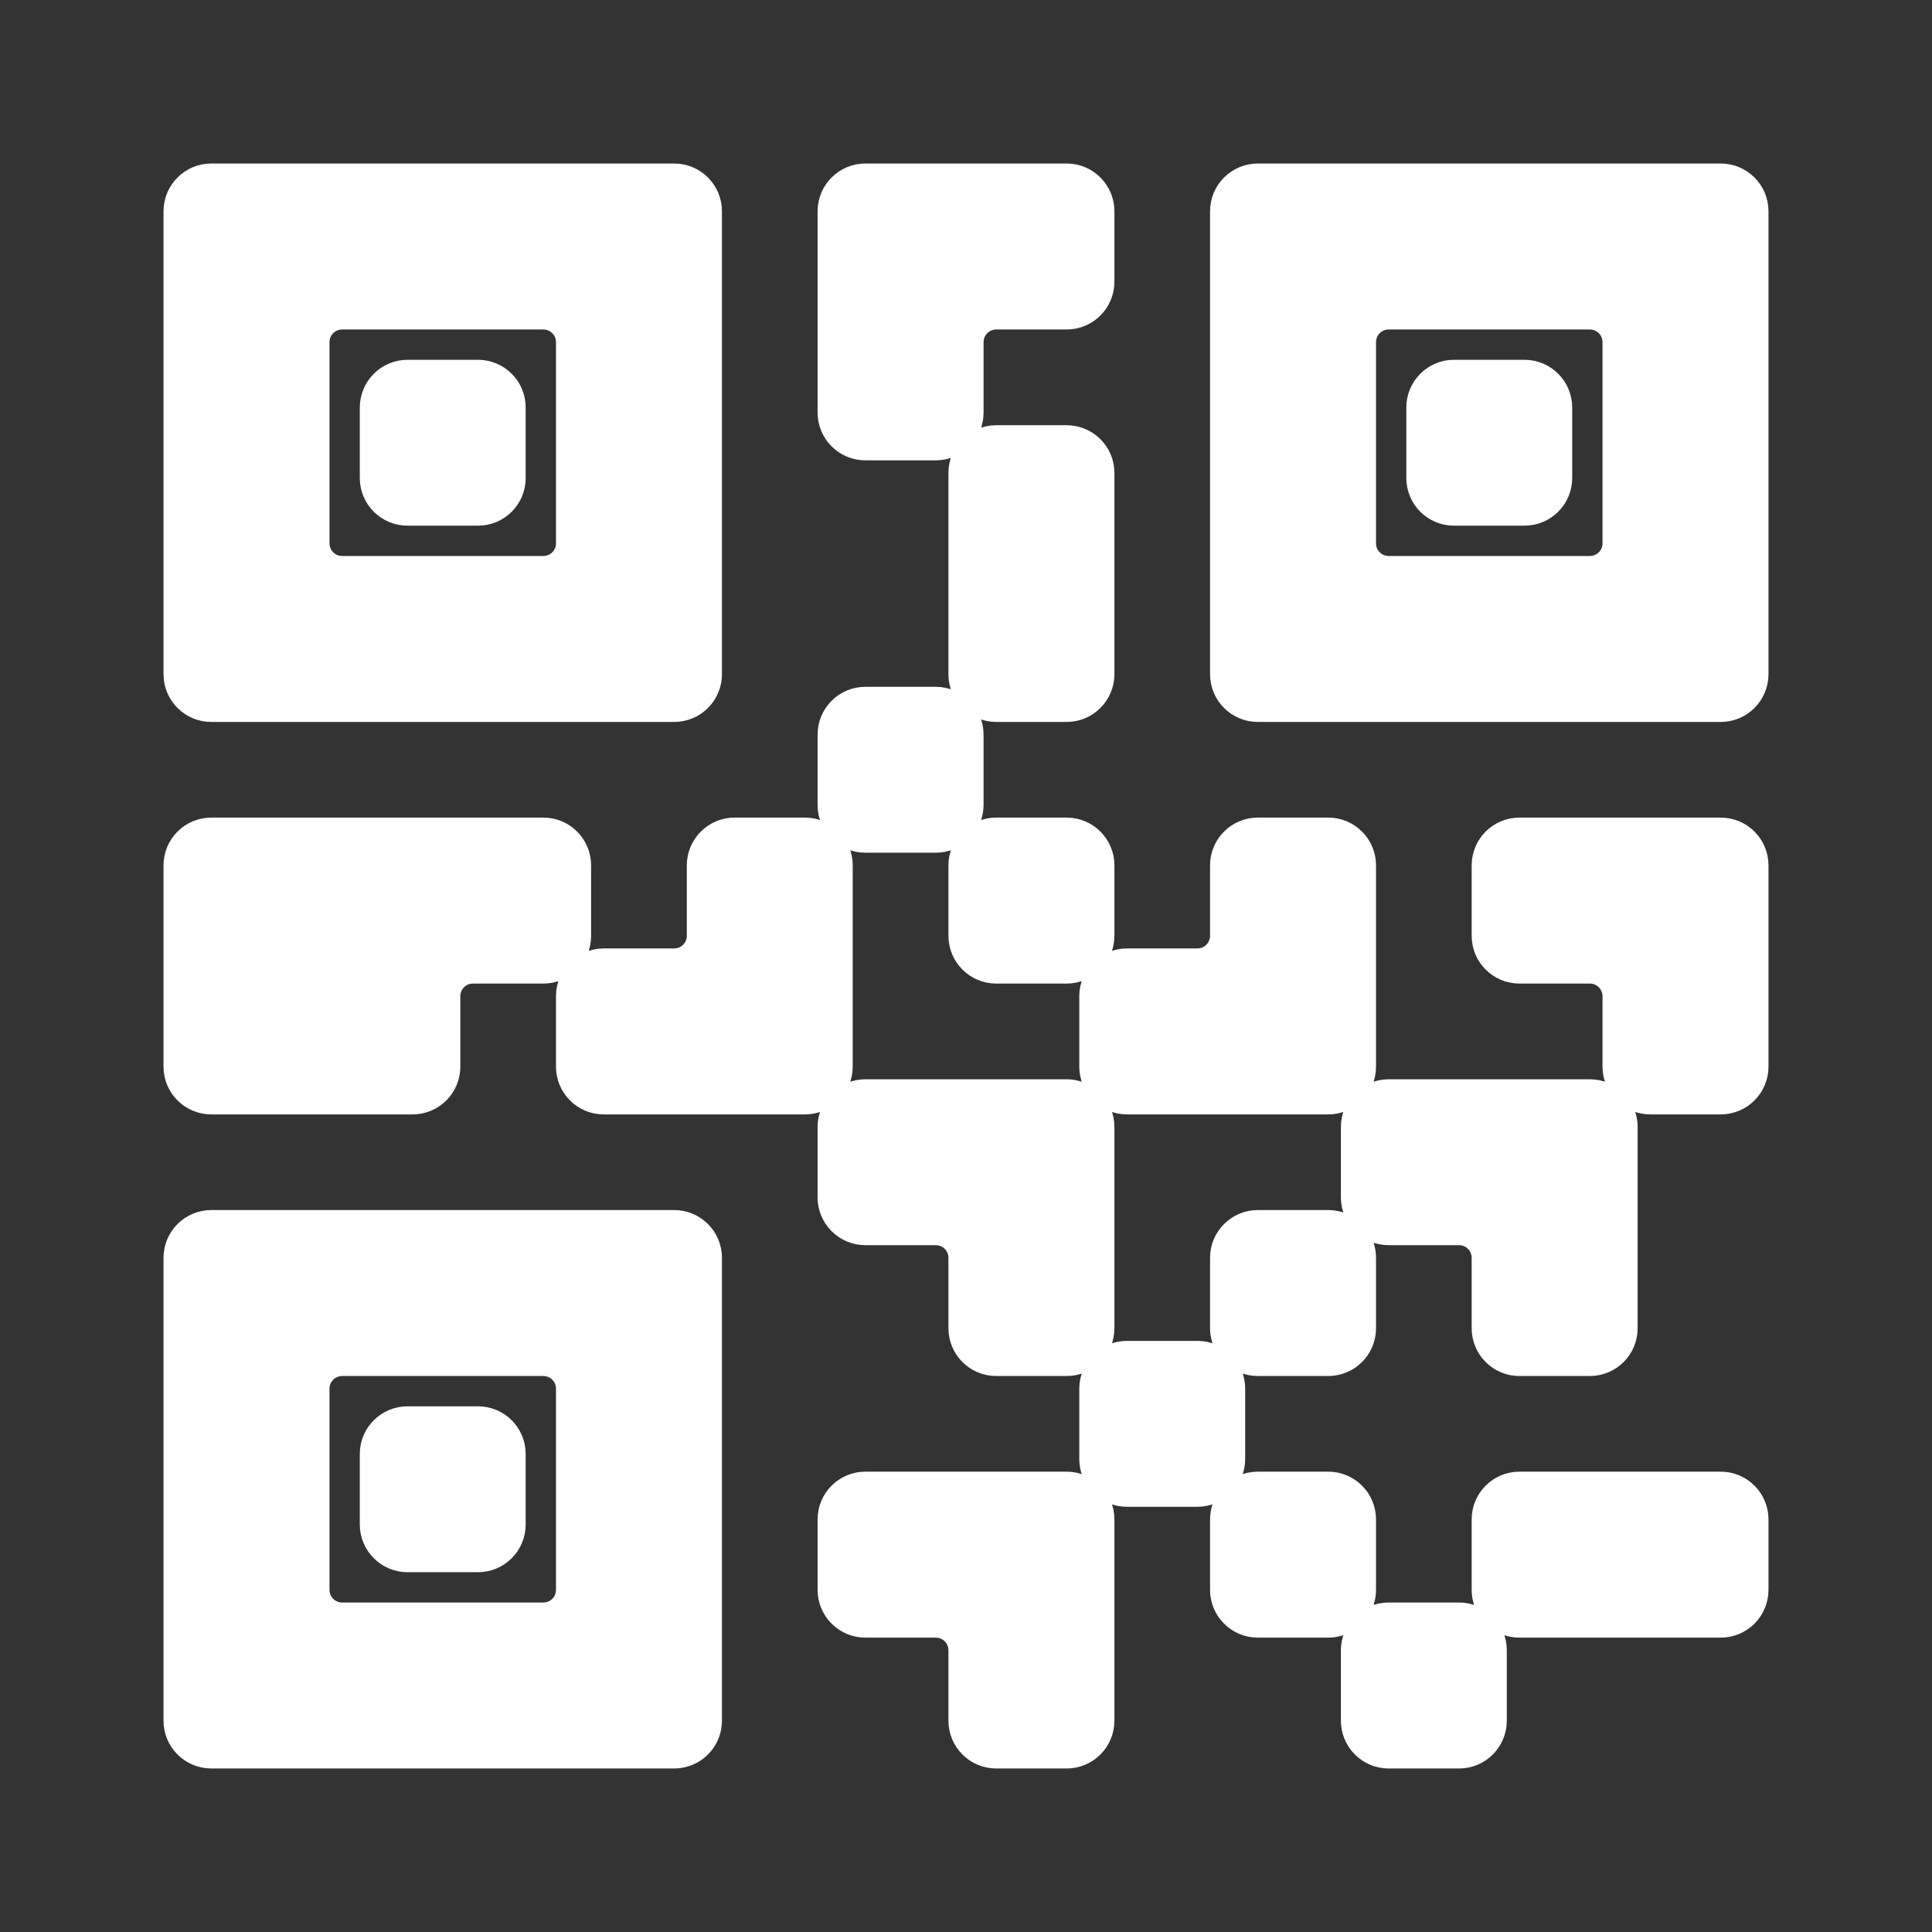 <svg width="22" height="22" viewBox="0 0 22 22" fill="none" xmlns="http://www.w3.org/2000/svg">
<rect x="0" y="0" width="22" height="22" fill="#333333" stroke="none"/>
<path d="M2.406 2.062C2.216 2.062 2.062 2.216 2.062 2.406V7.677C2.062 7.867 2.216 8.021 2.406 8.021H7.677C7.867 8.021 8.021 7.867 8.021 7.677V2.406C8.021 2.216 7.867 2.062 7.677 2.062H2.406ZM9.854 2.062C9.664 2.062 9.51 2.216 9.51 2.406V4.698C9.51 4.888 9.664 5.042 9.854 5.042H10.656C10.846 5.042 11 4.888 11 4.698V3.896C11 3.706 11.154 3.552 11.344 3.552H12.146C12.336 3.552 12.49 3.398 12.49 3.208V2.406C12.49 2.216 12.336 2.062 12.146 2.062H11H9.854ZM11.344 5.042C11.154 5.042 11 5.196 11 5.385V7.677C11 7.867 11.154 8.021 11.344 8.021H12.146C12.336 8.021 12.49 7.867 12.49 7.677V5.385C12.49 5.196 12.336 5.042 12.146 5.042H11.344ZM11 8.365C11 8.175 10.846 8.021 10.656 8.021H9.854C9.664 8.021 9.51 8.175 9.51 8.365V9.167C9.51 9.357 9.664 9.51 9.854 9.51H10.656C10.846 9.51 11 9.357 11 9.167V8.365ZM11.344 9.51C11.154 9.51 11 9.664 11 9.854V10.656C11 10.846 11.154 11 11.344 11H12.146C12.336 11 12.49 10.846 12.49 10.656V9.854C12.49 9.664 12.336 9.51 12.146 9.51H11.344ZM12.833 11C12.643 11 12.49 11.154 12.49 11.344V12.146C12.49 12.336 12.643 12.49 12.833 12.49H15.125C15.315 12.49 15.469 12.336 15.469 12.146V9.854C15.469 9.664 15.315 9.51 15.125 9.51H14.323C14.133 9.51 13.979 9.664 13.979 9.854V10.656C13.979 10.846 13.825 11 13.635 11H12.833ZM15.812 12.49C15.623 12.49 15.469 12.643 15.469 12.833V13.635C15.469 13.825 15.623 13.979 15.812 13.979H16.615C16.804 13.979 16.958 14.133 16.958 14.323V15.125C16.958 15.315 17.112 15.469 17.302 15.469H18.104C18.294 15.469 18.448 15.315 18.448 15.125V12.833C18.448 12.643 18.294 12.49 18.104 12.49H15.812ZM18.448 12.146C18.448 12.336 18.602 12.49 18.792 12.49H19.594C19.784 12.49 19.938 12.336 19.938 12.146V11V9.854C19.938 9.664 19.784 9.51 19.594 9.51H17.302C17.112 9.51 16.958 9.664 16.958 9.854V10.656C16.958 10.846 17.112 11 17.302 11H18.104C18.294 11 18.448 11.154 18.448 11.344V12.146ZM15.469 14.323C15.469 14.133 15.315 13.979 15.125 13.979H14.323C14.133 13.979 13.979 14.133 13.979 14.323V15.125C13.979 15.315 14.133 15.469 14.323 15.469H15.125C15.315 15.469 15.469 15.315 15.469 15.125V14.323ZM13.979 15.812C13.979 15.623 13.825 15.469 13.635 15.469H12.833C12.643 15.469 12.49 15.623 12.49 15.812V16.615C12.49 16.804 12.643 16.958 12.833 16.958H13.635C13.825 16.958 13.979 16.804 13.979 16.615V15.812ZM14.323 16.958C14.133 16.958 13.979 17.112 13.979 17.302V18.104C13.979 18.294 14.133 18.448 14.323 18.448H15.125C15.315 18.448 15.469 18.294 15.469 18.104V17.302C15.469 17.112 15.315 16.958 15.125 16.958H14.323ZM15.812 18.448C15.623 18.448 15.469 18.602 15.469 18.792V19.594C15.469 19.784 15.623 19.938 15.812 19.938H16.615C16.804 19.938 16.958 19.784 16.958 19.594V18.792C16.958 18.602 16.804 18.448 16.615 18.448H15.812ZM16.958 18.104C16.958 18.294 17.112 18.448 17.302 18.448H19.594C19.784 18.448 19.938 18.294 19.938 18.104V17.302C19.938 17.112 19.784 16.958 19.594 16.958H17.302C17.112 16.958 16.958 17.112 16.958 17.302V18.104ZM12.49 17.302C12.49 17.112 12.336 16.958 12.146 16.958H9.854C9.664 16.958 9.51 17.112 9.51 17.302V18.104C9.51 18.294 9.664 18.448 9.854 18.448H10.656C10.846 18.448 11 18.602 11 18.792V19.594C11 19.784 11.154 19.938 11.344 19.938H12.146C12.336 19.938 12.49 19.784 12.49 19.594V18.448V17.302ZM12.146 15.469C12.336 15.469 12.49 15.315 12.49 15.125V12.833C12.49 12.643 12.336 12.49 12.146 12.49H9.854C9.664 12.49 9.51 12.643 9.51 12.833V13.635C9.51 13.825 9.664 13.979 9.854 13.979H10.656C10.846 13.979 11 14.133 11 14.323V15.125C11 15.315 11.154 15.469 11.344 15.469H12.146ZM9.167 12.49C9.357 12.49 9.51 12.336 9.51 12.146V9.854C9.51 9.664 9.357 9.51 9.167 9.51H8.365C8.175 9.51 8.021 9.664 8.021 9.854V10.656C8.021 10.846 7.867 11 7.677 11H6.875C6.685 11 6.531 11.154 6.531 11.344V12.146C6.531 12.336 6.685 12.49 6.875 12.49H9.167ZM6.188 11C6.377 11 6.531 10.846 6.531 10.656V9.854C6.531 9.664 6.377 9.51 6.188 9.51H5.042H2.406C2.216 9.51 2.062 9.664 2.062 9.854V12.146C2.062 12.336 2.216 12.49 2.406 12.49H4.698C4.888 12.49 5.042 12.336 5.042 12.146V11.344C5.042 11.154 5.196 11 5.385 11H6.188ZM14.323 2.062C14.133 2.062 13.979 2.216 13.979 2.406V7.677C13.979 7.867 14.133 8.021 14.323 8.021H19.594C19.784 8.021 19.938 7.867 19.938 7.677V2.406C19.938 2.216 19.784 2.062 19.594 2.062H14.323ZM3.552 3.896C3.552 3.706 3.706 3.552 3.896 3.552H6.188C6.377 3.552 6.531 3.706 6.531 3.896V6.188C6.531 6.377 6.377 6.531 6.188 6.531H3.896C3.706 6.531 3.552 6.377 3.552 6.188V3.896ZM15.469 3.896C15.469 3.706 15.623 3.552 15.812 3.552H18.104C18.294 3.552 18.448 3.706 18.448 3.896V6.188C18.448 6.377 18.294 6.531 18.104 6.531H15.812C15.623 6.531 15.469 6.377 15.469 6.188V3.896ZM4.641 4.297C4.451 4.297 4.297 4.451 4.297 4.641V5.443C4.297 5.633 4.451 5.786 4.641 5.786H5.443C5.633 5.786 5.786 5.633 5.786 5.443V4.641C5.786 4.451 5.633 4.297 5.443 4.297H4.641ZM16.557 4.297C16.367 4.297 16.214 4.451 16.214 4.641V5.443C16.214 5.633 16.367 5.786 16.557 5.786H17.359C17.549 5.786 17.703 5.633 17.703 5.443V4.641C17.703 4.451 17.549 4.297 17.359 4.297H16.557ZM2.406 13.979C2.216 13.979 2.062 14.133 2.062 14.323V19.594C2.062 19.784 2.216 19.938 2.406 19.938H7.677C7.867 19.938 8.021 19.784 8.021 19.594V14.323C8.021 14.133 7.867 13.979 7.677 13.979H2.406ZM3.552 15.812C3.552 15.623 3.706 15.469 3.896 15.469H6.188C6.377 15.469 6.531 15.623 6.531 15.812V18.104C6.531 18.294 6.377 18.448 6.188 18.448H3.896C3.706 18.448 3.552 18.294 3.552 18.104V15.812ZM4.641 16.214C4.451 16.214 4.297 16.367 4.297 16.557V17.359C4.297 17.549 4.451 17.703 4.641 17.703H5.443C5.633 17.703 5.786 17.549 5.786 17.359V16.557C5.786 16.367 5.633 16.214 5.443 16.214H4.641Z" fill="url(#paint0_linear_451_2341)" stroke="url(#paint1_linear_451_2341)" stroke-width="0.4"/>
<defs>
<linearGradient id="paint0_linear_451_2341" x1="11" y1="19.938" x2="11" y2="2.062" gradientUnits="userSpaceOnUse">
<stop stop-color="#ffffff"/>
<stop offset="1" stop-color="#ffffff"/>
</linearGradient>
<linearGradient id="paint1_linear_451_2341" x1="11" y1="19.938" x2="11" y2="2.062" gradientUnits="userSpaceOnUse">
<stop stop-color="#ffffff"/>
<stop offset="1" stop-color="#ffffff"/>
</linearGradient>
</defs>
</svg>
